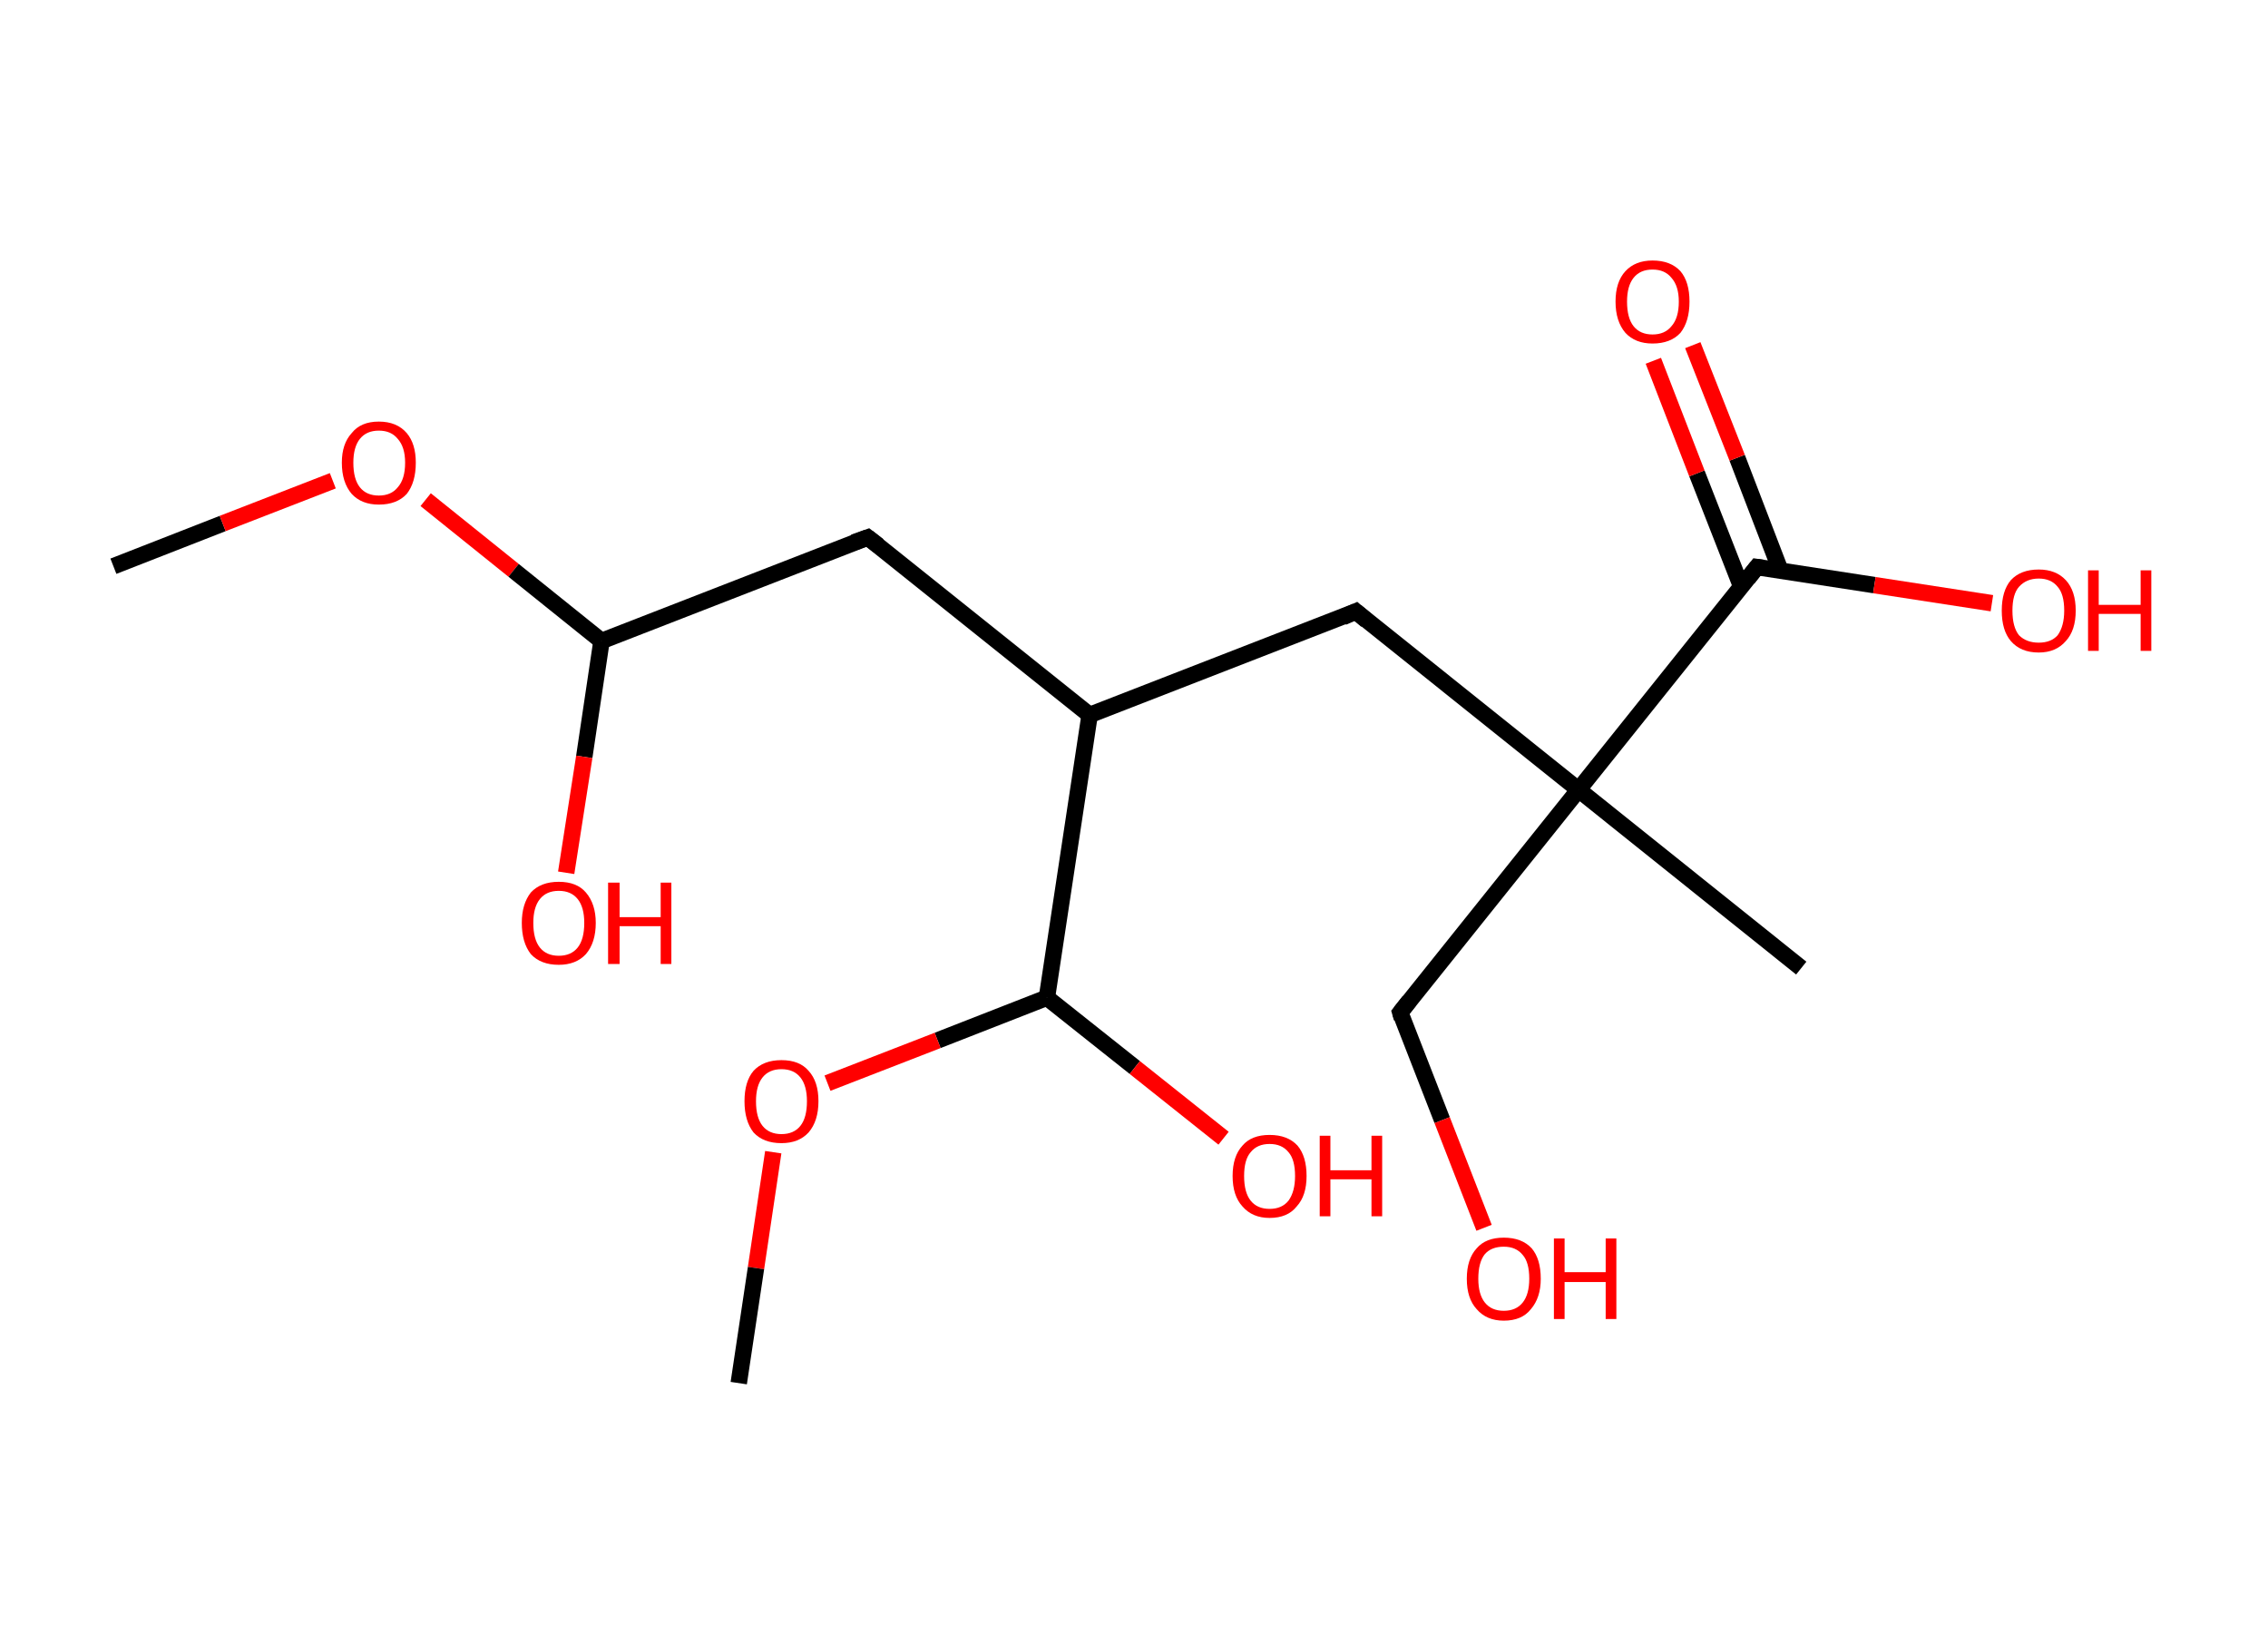 <?xml version='1.0' encoding='ASCII' standalone='yes'?>
<svg xmlns="http://www.w3.org/2000/svg" xmlns:rdkit="http://www.rdkit.org/xml" xmlns:xlink="http://www.w3.org/1999/xlink" version="1.1" baseProfile="full" xml:space="preserve" width="276px" height="200px" viewBox="0 0 276 200">
<!-- END OF HEADER -->
<rect style="opacity:1.0;fill:#FFFFFF;stroke:none" width="276.0" height="200.0" x="0.0" y="0.0"> </rect>
<path class="bond-0 atom-0 atom-1" d="M 13.8,68.9 L 27.1,63.7" style="fill:none;fill-rule:evenodd;stroke:#000000;stroke-width:2.0px;stroke-linecap:butt;stroke-linejoin:miter;stroke-opacity:1"/>
<path class="bond-0 atom-0 atom-1" d="M 27.1,63.7 L 40.5,58.5" style="fill:none;fill-rule:evenodd;stroke:#FF0000;stroke-width:2.0px;stroke-linecap:butt;stroke-linejoin:miter;stroke-opacity:1"/>
<path class="bond-1 atom-1 atom-2" d="M 51.8,60.8 L 62.5,69.4" style="fill:none;fill-rule:evenodd;stroke:#FF0000;stroke-width:2.0px;stroke-linecap:butt;stroke-linejoin:miter;stroke-opacity:1"/>
<path class="bond-1 atom-1 atom-2" d="M 62.5,69.4 L 73.2,78.0" style="fill:none;fill-rule:evenodd;stroke:#000000;stroke-width:2.0px;stroke-linecap:butt;stroke-linejoin:miter;stroke-opacity:1"/>
<path class="bond-2 atom-2 atom-3" d="M 73.2,78.0 L 71.1,92.1" style="fill:none;fill-rule:evenodd;stroke:#000000;stroke-width:2.0px;stroke-linecap:butt;stroke-linejoin:miter;stroke-opacity:1"/>
<path class="bond-2 atom-2 atom-3" d="M 71.1,92.1 L 68.9,106.2" style="fill:none;fill-rule:evenodd;stroke:#FF0000;stroke-width:2.0px;stroke-linecap:butt;stroke-linejoin:miter;stroke-opacity:1"/>
<path class="bond-3 atom-2 atom-4" d="M 73.2,78.0 L 105.6,65.4" style="fill:none;fill-rule:evenodd;stroke:#000000;stroke-width:2.0px;stroke-linecap:butt;stroke-linejoin:miter;stroke-opacity:1"/>
<path class="bond-4 atom-4 atom-5" d="M 105.6,65.4 L 132.6,87.0" style="fill:none;fill-rule:evenodd;stroke:#000000;stroke-width:2.0px;stroke-linecap:butt;stroke-linejoin:miter;stroke-opacity:1"/>
<path class="bond-5 atom-5 atom-6" d="M 132.6,87.0 L 165.0,74.4" style="fill:none;fill-rule:evenodd;stroke:#000000;stroke-width:2.0px;stroke-linecap:butt;stroke-linejoin:miter;stroke-opacity:1"/>
<path class="bond-6 atom-6 atom-7" d="M 165.0,74.4 L 192.1,96.1" style="fill:none;fill-rule:evenodd;stroke:#000000;stroke-width:2.0px;stroke-linecap:butt;stroke-linejoin:miter;stroke-opacity:1"/>
<path class="bond-7 atom-7 atom-8" d="M 192.1,96.1 L 219.2,117.8" style="fill:none;fill-rule:evenodd;stroke:#000000;stroke-width:2.0px;stroke-linecap:butt;stroke-linejoin:miter;stroke-opacity:1"/>
<path class="bond-8 atom-7 atom-9" d="M 192.1,96.1 L 170.4,123.2" style="fill:none;fill-rule:evenodd;stroke:#000000;stroke-width:2.0px;stroke-linecap:butt;stroke-linejoin:miter;stroke-opacity:1"/>
<path class="bond-9 atom-9 atom-10" d="M 170.4,123.2 L 175.5,136.3" style="fill:none;fill-rule:evenodd;stroke:#000000;stroke-width:2.0px;stroke-linecap:butt;stroke-linejoin:miter;stroke-opacity:1"/>
<path class="bond-9 atom-9 atom-10" d="M 175.5,136.3 L 180.6,149.4" style="fill:none;fill-rule:evenodd;stroke:#FF0000;stroke-width:2.0px;stroke-linecap:butt;stroke-linejoin:miter;stroke-opacity:1"/>
<path class="bond-10 atom-7 atom-11" d="M 192.1,96.1 L 213.8,69.0" style="fill:none;fill-rule:evenodd;stroke:#000000;stroke-width:2.0px;stroke-linecap:butt;stroke-linejoin:miter;stroke-opacity:1"/>
<path class="bond-11 atom-11 atom-12" d="M 216.7,69.5 L 211.4,55.7" style="fill:none;fill-rule:evenodd;stroke:#000000;stroke-width:2.0px;stroke-linecap:butt;stroke-linejoin:miter;stroke-opacity:1"/>
<path class="bond-11 atom-11 atom-12" d="M 211.4,55.7 L 206.0,42.0" style="fill:none;fill-rule:evenodd;stroke:#FF0000;stroke-width:2.0px;stroke-linecap:butt;stroke-linejoin:miter;stroke-opacity:1"/>
<path class="bond-11 atom-11 atom-12" d="M 211.9,71.4 L 206.5,57.6" style="fill:none;fill-rule:evenodd;stroke:#000000;stroke-width:2.0px;stroke-linecap:butt;stroke-linejoin:miter;stroke-opacity:1"/>
<path class="bond-11 atom-11 atom-12" d="M 206.5,57.6 L 201.2,43.9" style="fill:none;fill-rule:evenodd;stroke:#FF0000;stroke-width:2.0px;stroke-linecap:butt;stroke-linejoin:miter;stroke-opacity:1"/>
<path class="bond-12 atom-11 atom-13" d="M 213.8,69.0 L 228.1,71.2" style="fill:none;fill-rule:evenodd;stroke:#000000;stroke-width:2.0px;stroke-linecap:butt;stroke-linejoin:miter;stroke-opacity:1"/>
<path class="bond-12 atom-11 atom-13" d="M 228.1,71.2 L 242.4,73.4" style="fill:none;fill-rule:evenodd;stroke:#FF0000;stroke-width:2.0px;stroke-linecap:butt;stroke-linejoin:miter;stroke-opacity:1"/>
<path class="bond-13 atom-5 atom-14" d="M 132.6,87.0 L 127.4,121.4" style="fill:none;fill-rule:evenodd;stroke:#000000;stroke-width:2.0px;stroke-linecap:butt;stroke-linejoin:miter;stroke-opacity:1"/>
<path class="bond-14 atom-14 atom-15" d="M 127.4,121.4 L 138.1,129.9" style="fill:none;fill-rule:evenodd;stroke:#000000;stroke-width:2.0px;stroke-linecap:butt;stroke-linejoin:miter;stroke-opacity:1"/>
<path class="bond-14 atom-14 atom-15" d="M 138.1,129.9 L 148.9,138.5" style="fill:none;fill-rule:evenodd;stroke:#FF0000;stroke-width:2.0px;stroke-linecap:butt;stroke-linejoin:miter;stroke-opacity:1"/>
<path class="bond-15 atom-14 atom-16" d="M 127.4,121.4 L 114.1,126.6" style="fill:none;fill-rule:evenodd;stroke:#000000;stroke-width:2.0px;stroke-linecap:butt;stroke-linejoin:miter;stroke-opacity:1"/>
<path class="bond-15 atom-14 atom-16" d="M 114.1,126.6 L 100.7,131.8" style="fill:none;fill-rule:evenodd;stroke:#FF0000;stroke-width:2.0px;stroke-linecap:butt;stroke-linejoin:miter;stroke-opacity:1"/>
<path class="bond-16 atom-16 atom-17" d="M 94.1,140.2 L 92.0,154.3" style="fill:none;fill-rule:evenodd;stroke:#FF0000;stroke-width:2.0px;stroke-linecap:butt;stroke-linejoin:miter;stroke-opacity:1"/>
<path class="bond-16 atom-16 atom-17" d="M 92.0,154.3 L 89.9,168.3" style="fill:none;fill-rule:evenodd;stroke:#000000;stroke-width:2.0px;stroke-linecap:butt;stroke-linejoin:miter;stroke-opacity:1"/>
<path d="M 103.9,66.0 L 105.6,65.4 L 106.9,66.4" style="fill:none;stroke:#000000;stroke-width:2.0px;stroke-linecap:butt;stroke-linejoin:miter;stroke-opacity:1;"/>
<path d="M 163.4,75.1 L 165.0,74.4 L 166.3,75.5" style="fill:none;stroke:#000000;stroke-width:2.0px;stroke-linecap:butt;stroke-linejoin:miter;stroke-opacity:1;"/>
<path d="M 171.5,121.8 L 170.4,123.2 L 170.6,123.9" style="fill:none;stroke:#000000;stroke-width:2.0px;stroke-linecap:butt;stroke-linejoin:miter;stroke-opacity:1;"/>
<path d="M 212.7,70.4 L 213.8,69.0 L 214.5,69.1" style="fill:none;stroke:#000000;stroke-width:2.0px;stroke-linecap:butt;stroke-linejoin:miter;stroke-opacity:1;"/>
<path class="atom-1" d="M 41.6 56.3 Q 41.6 54.0, 42.8 52.7 Q 43.9 51.3, 46.1 51.3 Q 48.3 51.3, 49.5 52.7 Q 50.6 54.0, 50.6 56.3 Q 50.6 58.7, 49.5 60.1 Q 48.3 61.4, 46.1 61.4 Q 44.0 61.4, 42.8 60.1 Q 41.6 58.7, 41.6 56.3 M 46.1 60.3 Q 47.6 60.3, 48.4 59.3 Q 49.3 58.3, 49.3 56.3 Q 49.3 54.4, 48.4 53.4 Q 47.6 52.4, 46.1 52.4 Q 44.6 52.4, 43.8 53.4 Q 43.0 54.4, 43.0 56.3 Q 43.0 58.3, 43.8 59.3 Q 44.6 60.3, 46.1 60.3 " fill="#FF0000"/>
<path class="atom-3" d="M 63.5 112.3 Q 63.5 110.0, 64.6 108.6 Q 65.8 107.3, 68.0 107.3 Q 70.2 107.3, 71.3 108.6 Q 72.5 110.0, 72.5 112.3 Q 72.5 114.7, 71.3 116.1 Q 70.1 117.4, 68.0 117.4 Q 65.8 117.4, 64.6 116.1 Q 63.5 114.7, 63.5 112.3 M 68.0 116.3 Q 69.5 116.3, 70.3 115.3 Q 71.1 114.3, 71.1 112.3 Q 71.1 110.4, 70.3 109.4 Q 69.5 108.4, 68.0 108.4 Q 66.5 108.4, 65.7 109.4 Q 64.9 110.4, 64.9 112.3 Q 64.9 114.3, 65.7 115.3 Q 66.5 116.3, 68.0 116.3 " fill="#FF0000"/>
<path class="atom-3" d="M 74.0 107.4 L 75.4 107.4 L 75.4 111.6 L 80.4 111.6 L 80.4 107.4 L 81.7 107.4 L 81.7 117.3 L 80.4 117.3 L 80.4 112.7 L 75.4 112.7 L 75.4 117.3 L 74.0 117.3 L 74.0 107.4 " fill="#FF0000"/>
<path class="atom-10" d="M 178.5 155.6 Q 178.5 153.2, 179.7 151.9 Q 180.8 150.6, 183.0 150.6 Q 185.2 150.6, 186.4 151.9 Q 187.5 153.2, 187.5 155.6 Q 187.5 157.9, 186.3 159.3 Q 185.2 160.7, 183.0 160.7 Q 180.9 160.7, 179.7 159.3 Q 178.5 158.0, 178.5 155.6 M 183.0 159.5 Q 184.5 159.5, 185.3 158.5 Q 186.1 157.5, 186.1 155.6 Q 186.1 153.6, 185.3 152.7 Q 184.5 151.7, 183.0 151.7 Q 181.5 151.7, 180.7 152.6 Q 179.9 153.6, 179.9 155.6 Q 179.9 157.5, 180.7 158.5 Q 181.5 159.5, 183.0 159.5 " fill="#FF0000"/>
<path class="atom-10" d="M 189.1 150.7 L 190.4 150.7 L 190.4 154.8 L 195.4 154.8 L 195.4 150.7 L 196.7 150.7 L 196.7 160.5 L 195.4 160.5 L 195.4 156.0 L 190.4 156.0 L 190.4 160.5 L 189.1 160.5 L 189.1 150.7 " fill="#FF0000"/>
<path class="atom-12" d="M 196.6 36.7 Q 196.6 34.3, 197.8 33.0 Q 199.0 31.7, 201.1 31.7 Q 203.3 31.7, 204.5 33.0 Q 205.6 34.3, 205.6 36.7 Q 205.6 39.1, 204.5 40.5 Q 203.3 41.8, 201.1 41.8 Q 199.0 41.8, 197.8 40.5 Q 196.6 39.1, 196.6 36.7 M 201.1 40.7 Q 202.6 40.7, 203.4 39.7 Q 204.3 38.7, 204.3 36.7 Q 204.3 34.8, 203.4 33.8 Q 202.6 32.8, 201.1 32.8 Q 199.6 32.8, 198.8 33.8 Q 198.0 34.8, 198.0 36.7 Q 198.0 38.7, 198.8 39.7 Q 199.6 40.7, 201.1 40.7 " fill="#FF0000"/>
<path class="atom-13" d="M 243.6 74.3 Q 243.6 71.9, 244.7 70.6 Q 245.9 69.3, 248.1 69.3 Q 250.2 69.3, 251.4 70.6 Q 252.6 71.9, 252.6 74.3 Q 252.6 76.7, 251.4 78.0 Q 250.2 79.4, 248.1 79.4 Q 245.9 79.4, 244.7 78.0 Q 243.6 76.7, 243.6 74.3 M 248.1 78.2 Q 249.6 78.2, 250.4 77.3 Q 251.2 76.2, 251.2 74.3 Q 251.2 72.3, 250.4 71.4 Q 249.6 70.4, 248.1 70.4 Q 246.6 70.4, 245.7 71.4 Q 244.9 72.3, 244.9 74.3 Q 244.9 76.3, 245.7 77.3 Q 246.6 78.2, 248.1 78.2 " fill="#FF0000"/>
<path class="atom-13" d="M 254.1 69.4 L 255.4 69.4 L 255.4 73.6 L 260.5 73.6 L 260.5 69.4 L 261.8 69.4 L 261.8 79.2 L 260.5 79.2 L 260.5 74.7 L 255.4 74.7 L 255.4 79.2 L 254.1 79.2 L 254.1 69.4 " fill="#FF0000"/>
<path class="atom-15" d="M 150.0 143.1 Q 150.0 140.7, 151.2 139.4 Q 152.3 138.1, 154.5 138.1 Q 156.7 138.1, 157.9 139.4 Q 159.0 140.7, 159.0 143.1 Q 159.0 145.5, 157.8 146.8 Q 156.7 148.2, 154.5 148.2 Q 152.4 148.2, 151.2 146.8 Q 150.0 145.5, 150.0 143.1 M 154.5 147.1 Q 156.0 147.1, 156.8 146.1 Q 157.6 145.0, 157.6 143.1 Q 157.6 141.1, 156.8 140.2 Q 156.0 139.2, 154.5 139.2 Q 153.0 139.2, 152.2 140.2 Q 151.4 141.1, 151.4 143.1 Q 151.4 145.1, 152.2 146.1 Q 153.0 147.1, 154.5 147.1 " fill="#FF0000"/>
<path class="atom-15" d="M 160.6 138.2 L 161.9 138.2 L 161.9 142.4 L 166.9 142.4 L 166.9 138.2 L 168.2 138.2 L 168.2 148.0 L 166.9 148.0 L 166.9 143.5 L 161.9 143.5 L 161.9 148.0 L 160.6 148.0 L 160.6 138.2 " fill="#FF0000"/>
<path class="atom-16" d="M 90.6 134.0 Q 90.6 131.6, 91.7 130.3 Q 92.9 129.0, 95.1 129.0 Q 97.3 129.0, 98.4 130.3 Q 99.6 131.6, 99.6 134.0 Q 99.6 136.4, 98.4 137.8 Q 97.2 139.1, 95.1 139.1 Q 92.9 139.1, 91.7 137.8 Q 90.6 136.4, 90.6 134.0 M 95.1 138.0 Q 96.6 138.0, 97.4 137.0 Q 98.2 136.0, 98.2 134.0 Q 98.2 132.1, 97.4 131.1 Q 96.6 130.1, 95.1 130.1 Q 93.6 130.1, 92.8 131.1 Q 92.0 132.1, 92.0 134.0 Q 92.0 136.0, 92.8 137.0 Q 93.6 138.0, 95.1 138.0 " fill="#FF0000"/>
</svg>
